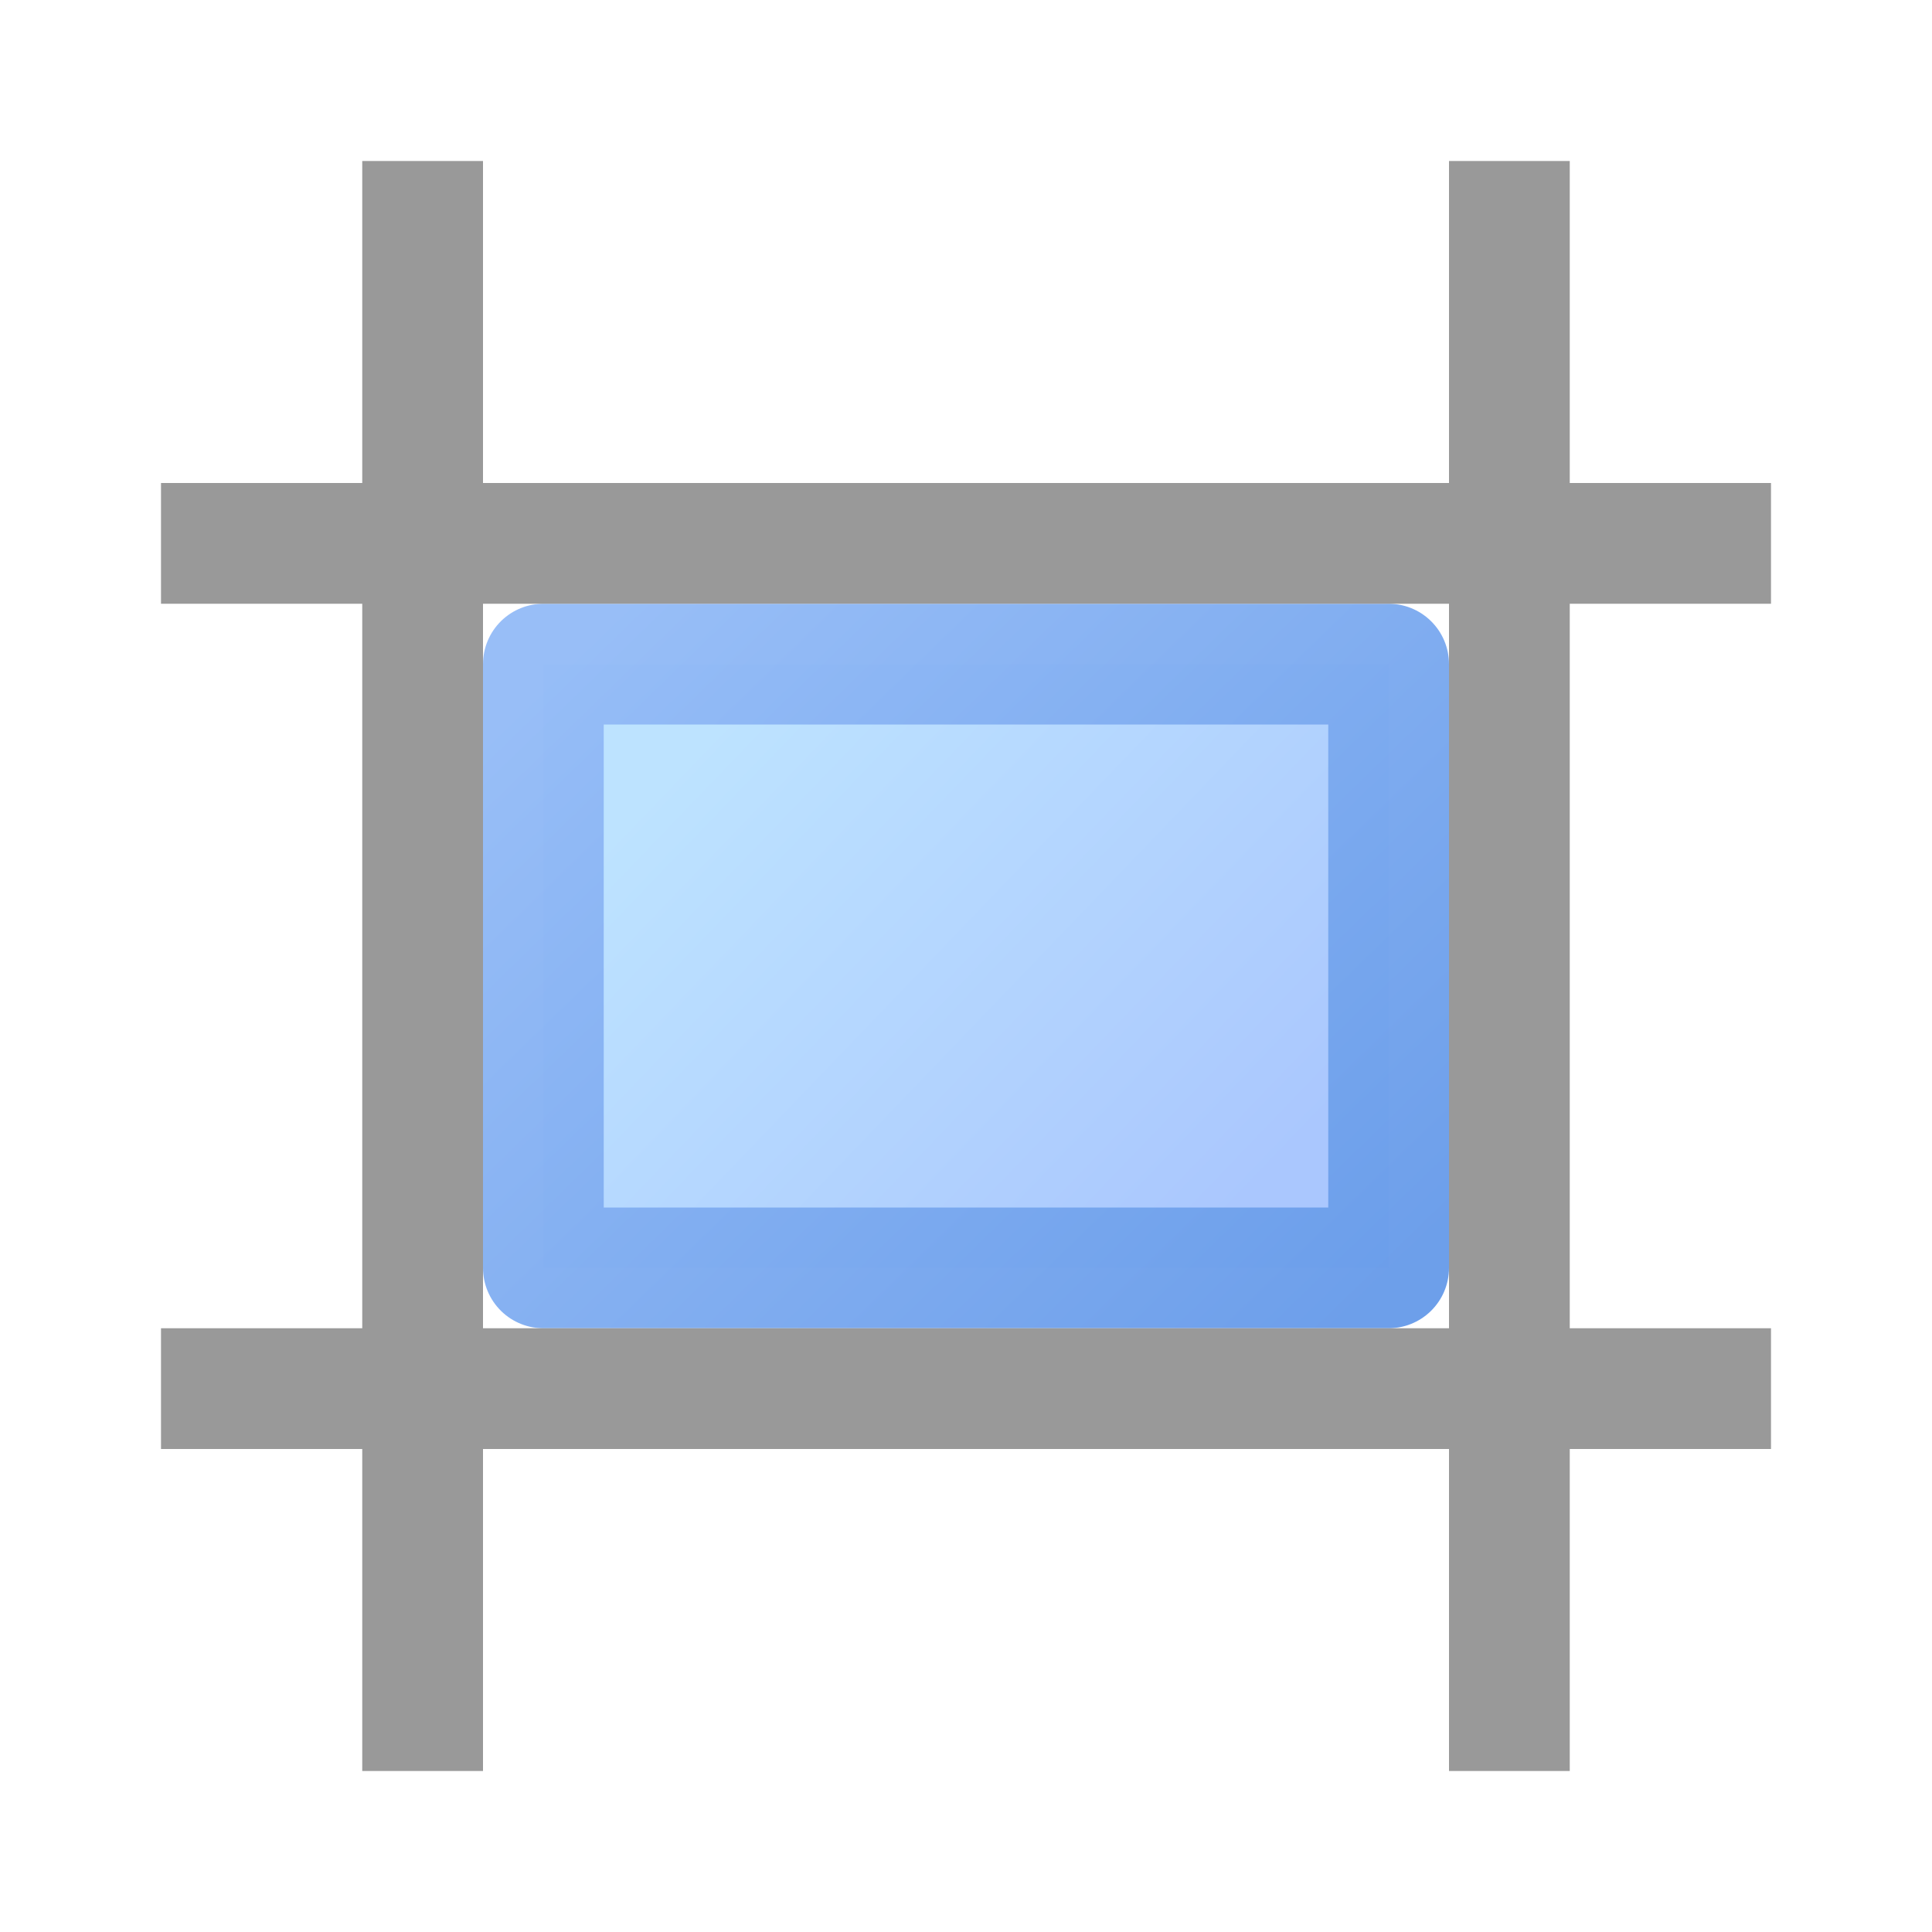 <?xml version="1.0" encoding="UTF-8" standalone="no"?>
<!-- Created with Inkscape (http://www.inkscape.org/) -->

<svg
   xmlns:dc="http://purl.org/dc/elements/1.1/"
   xmlns:cc="http://creativecommons.org/ns#"
   xmlns:rdf="http://www.w3.org/1999/02/22-rdf-syntax-ns#"
   xmlns:svg="http://www.w3.org/2000/svg"
   xmlns="http://www.w3.org/2000/svg"
   xmlns:xlink="http://www.w3.org/1999/xlink"
   xmlns:sodipodi="http://sodipodi.sourceforge.net/DTD/sodipodi-0.dtd"
   xmlns:inkscape="http://www.inkscape.org/namespaces/inkscape"
   width="24"
   height="24"
   id="svg2"
   sodipodi:version="0.32"
   inkscape:version="0.92.3 (2405546, 2018-03-11)"
   version="1.0"
   sodipodi:docname="align_150.svg"
   inkscape:output_extension="org.inkscape.output.svg.inkscape"
   inkscape:export-filename="align_150.png"
   inkscape:export-xdpi="96"
   inkscape:export-ydpi="96">
  <defs
     id="defs4">
    <linearGradient
       inkscape:collect="always"
       xlink:href="#linearGradient903-612"
       id="linearGradient875-763"
       gradientUnits="userSpaceOnUse"
       x1="-13"
       y1="9"
       x2="-8"
       y2="13"
       gradientTransform="matrix(1.5,0,0,1.25,28.5,21.625)" />
    <linearGradient
       inkscape:collect="always"
       id="linearGradient903-612">
      <stop
         style="stop-color:#bde3ff;stop-opacity:1;opacity:1"
         offset="0"
         id="stop868" />
      <stop
         style="stop-color:#aac7fe;stop-opacity:1;opacity:1"
         offset="1"
         id="stop870" />
    </linearGradient>
    <linearGradient
       inkscape:collect="always"
       xlink:href="#linearGradient891-829"
       id="linearGradient877-889"
       gradientUnits="userSpaceOnUse"
       x1="-7.5"
       y1="14.5"
       x2="-14.5"
       y2="8.5"
       gradientTransform="matrix(1.5,0,0,1.25,28.5,21.625)" />
    <linearGradient
       id="linearGradient891-829"
       inkscape:collect="always">
      <stop
         id="stop874"
         offset="0"
         style="stop-color:#6a9dea;stop-opacity:1;;opacity:1" />
      <stop
         id="stop876"
         offset="1"
         style="stop-color:#96bdf7;stop-opacity:1;opacity:1" />
    </linearGradient>
  </defs>
  <sodipodi:namedview
     id="base"
     pagecolor="#ffffff"
     bordercolor="#666666"
     borderopacity="1.0"
     inkscape:pageopacity="0.0"
     inkscape:pageshadow="2"
     inkscape:zoom="47"
     inkscape:cx="12"
     inkscape:cy="12"
     inkscape:document-units="px"
     inkscape:current-layer="layer1"
     showgrid="true"
     objecttolerance="10"
     gridtolerance="10"
     guidetolerance="10"
     showguides="true"
     inkscape:guide-bbox="true"
     inkscape:window-width="1920"
     inkscape:window-height="1137"
     inkscape:window-x="-8"
     inkscape:window-y="-8"
     inkscape:window-maximized="1"
     inkscape:snap-bbox="true"
     inkscape:bbox-paths="true"
     inkscape:bbox-nodes="true"
     inkscape:snap-bbox-edge-midpoints="true"
     inkscape:snap-bbox-midpoints="true"
     inkscape:object-paths="true"
     inkscape:snap-intersection-paths="true"
     inkscape:object-nodes="true"
     inkscape:snap-smooth-nodes="true"
     inkscape:snap-midpoints="true"
     inkscape:snap-object-midpoints="true"
     inkscape:snap-center="true">
    <inkscape:grid
       type="xygrid"
       id="grid2409"
       visible="true"
       enabled="true"
       spacingx="0.5"
       spacingy="0.5"
       empspacing="2"
       snapvisiblegridlinesonly="true"
       originx="0"
       originy="0" />
  </sodipodi:namedview>
  <g
     inkscape:label="Ebene 1"
     inkscape:groupmode="layer"
     id="layer1"
     transform="translate(0,-24)">
    <rect
       style="opacity:1;fill:url(#linearGradient875-763);fill-opacity:1;fill-rule:evenodd;stroke:url(#linearGradient877-889);stroke-width:1.5;stroke-linecap:butt;stroke-linejoin:round;stroke-miterlimit:4;stroke-dasharray:none;stroke-dashoffset:0;stroke-opacity:0.976;paint-order:normal"
       id="rect860"
       width="10.5"
       height="7.5"
       x="6.75"
       y="32.25" />
    <path
       sodipodi:nodetypes="cc"
       inkscape:connector-curvature="0"
       id="path851"
       d="M 5.25,26 V 46"
       style="fill:none;fill-rule:evenodd;stroke:#999999;stroke-width:1.5px;stroke-linecap:butt;stroke-linejoin:miter;stroke-opacity:1" />
    <path
       style="fill:none;fill-rule:evenodd;stroke:#999999;stroke-width:1.5px;stroke-linecap:butt;stroke-linejoin:miter;stroke-opacity:1"
       d="M 18.75,26 V 46"
       id="path853"
       inkscape:connector-curvature="0"
       sodipodi:nodetypes="cc" />
    <path
       sodipodi:nodetypes="cc"
       inkscape:connector-curvature="0"
       id="path855"
       d="M 22,30.75 H 2"
       style="fill:none;fill-rule:evenodd;stroke:#999999;stroke-width:1.5px;stroke-linecap:butt;stroke-linejoin:miter;stroke-opacity:1" />
    <path
       style="fill:none;fill-rule:evenodd;stroke:#999999;stroke-width:1.5px;stroke-linecap:butt;stroke-linejoin:miter;stroke-opacity:1"
       d="M 22,41.25 H 2"
       id="path857"
       inkscape:connector-curvature="0"
       sodipodi:nodetypes="cc" />
  </g>
</svg>
